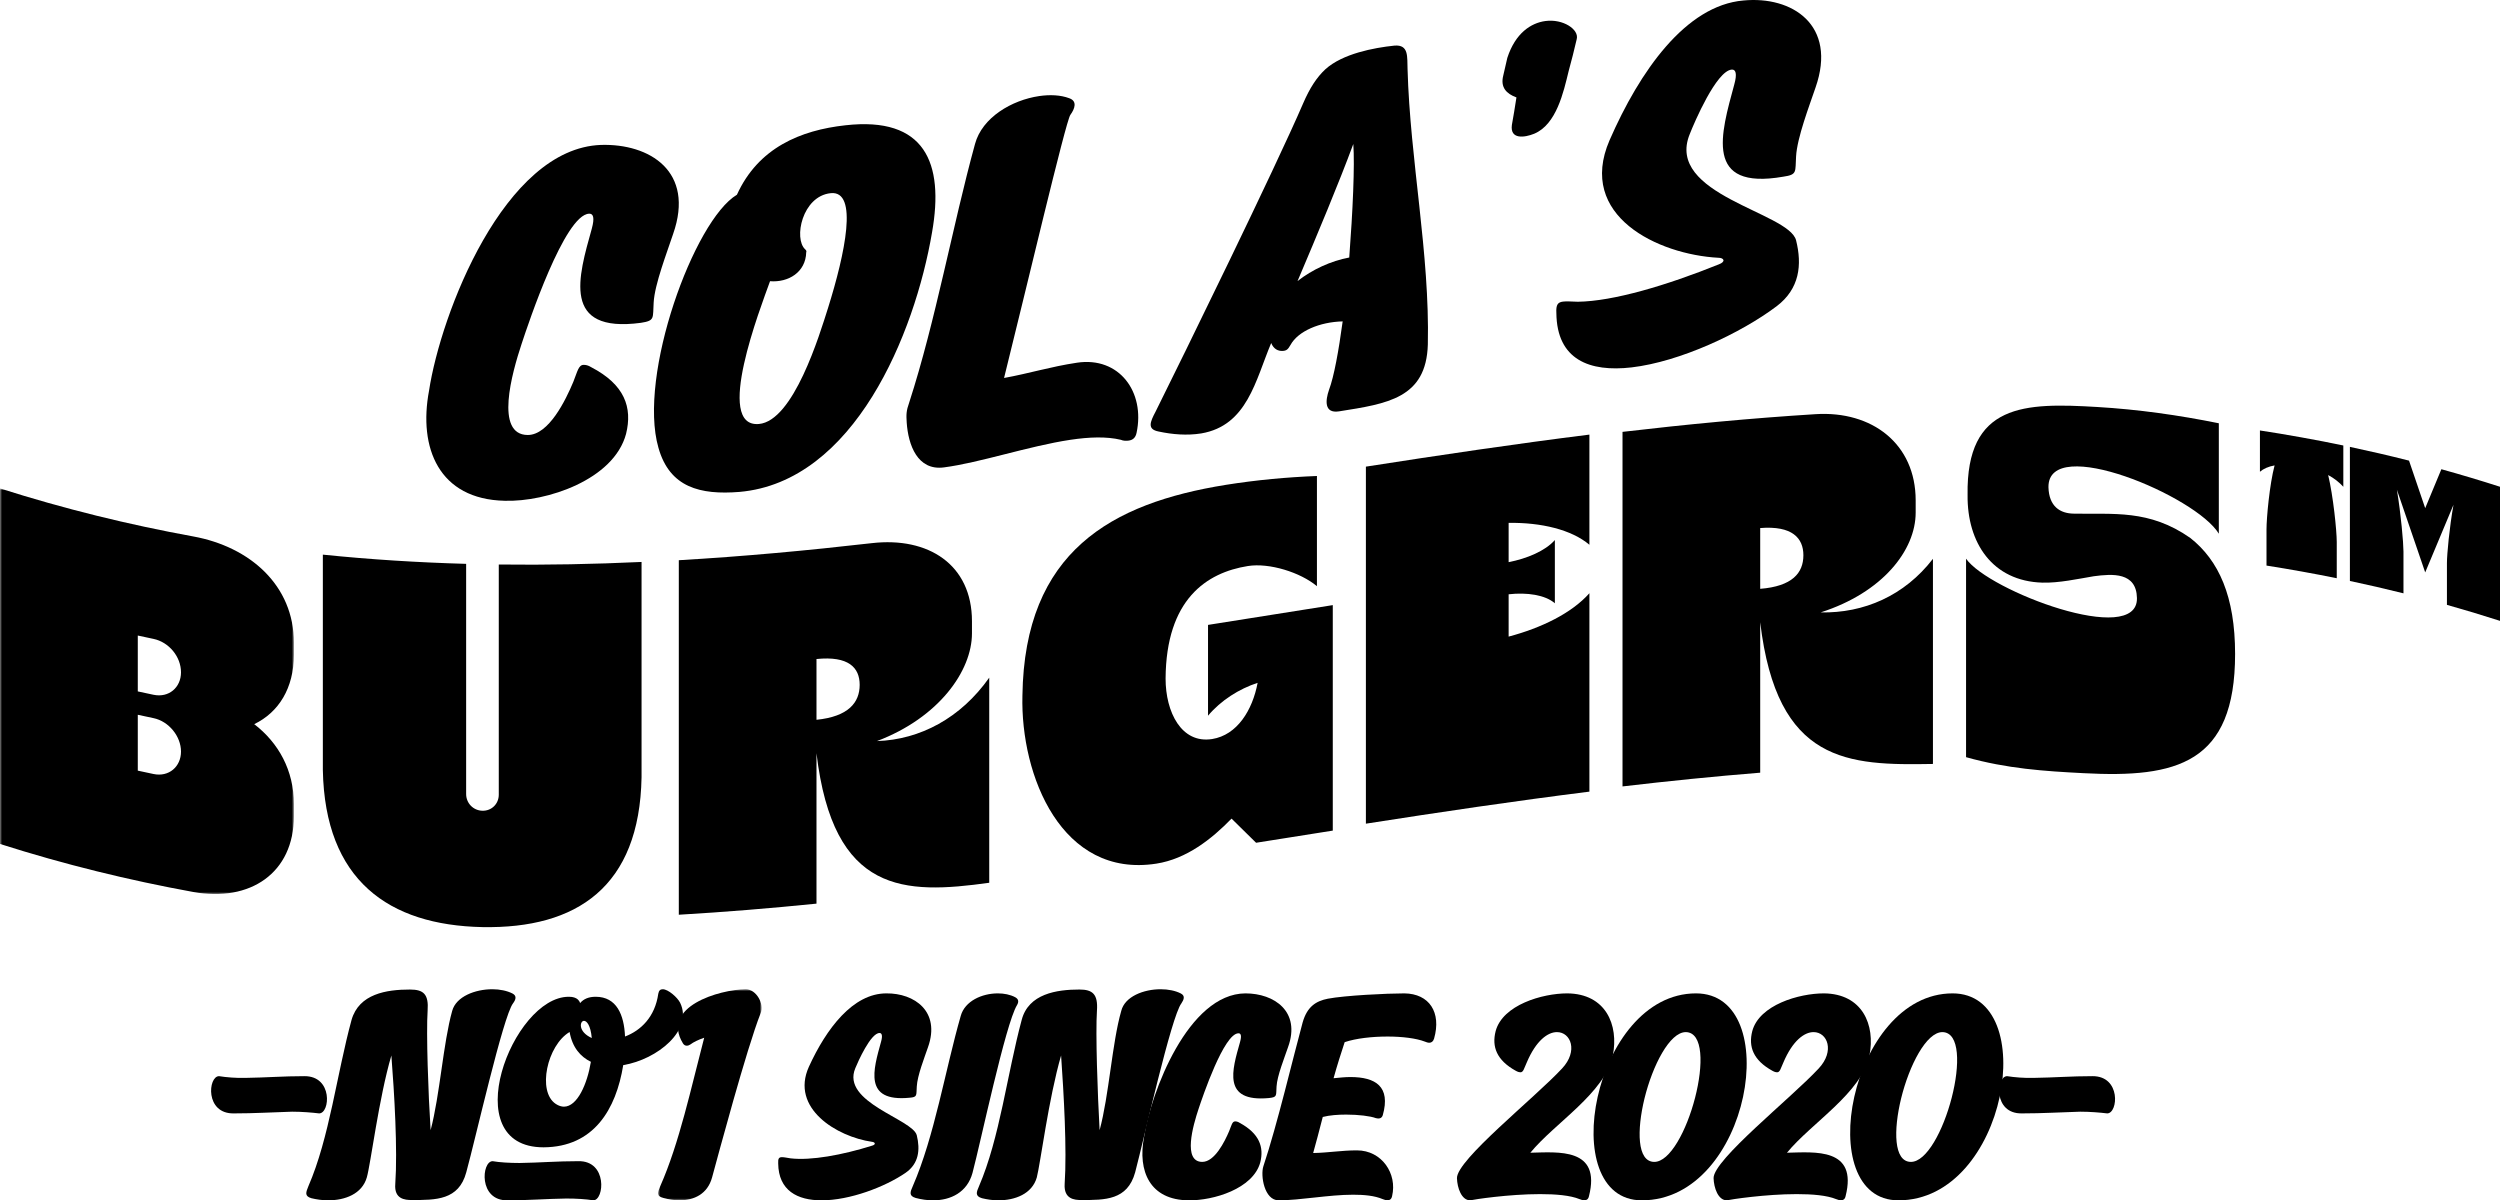 <?xml version="1.0" encoding="UTF-8"?>
<svg width="604px" height="290px" viewBox="0 0 604 290" version="1.1" xmlns="http://www.w3.org/2000/svg" xmlns:xlink="http://www.w3.org/1999/xlink">
    <title>big-logo-white</title>
    <defs>
        <polygon id="path-1" points="0 0 71 0 71 98 0 98"></polygon>
        <polygon id="path-3" points="0 0 25 0 25 51 0 51"></polygon>
    </defs>
    <g id="Page-1" stroke="none" stroke-width="1" fill="none" fill-rule="evenodd">
        <g id="Large-Devices:-Desktops---12-col" transform="translate(-224, -103)">
            <g id="intro" transform="translate(-1, 103)">
                <g transform="translate(48, 0)" id="big-logo-white">
                    <g transform="translate(177, 0)">
                        <g id="Group-3" transform="translate(0, 118)">
                            <mask id="mask-2" fill="white">
                                <use xlink:href="#path-1"></use>
                            </mask>
                            <g id="Clip-2"></g>
                            <path d="M33.289,68.187 C34.558,68.464 35.827,68.737 37.097,69.001 C40.784,69.771 43.728,67.256 43.731,63.575 C43.729,59.891 40.783,56.272 37.097,55.503 C35.827,55.239 34.558,54.967 33.289,54.689 L33.289,68.187 Z M33.289,49.044 C34.558,49.322 35.827,49.594 37.097,49.859 C40.784,50.628 43.728,48.111 43.731,44.431 C43.729,40.625 40.783,37.129 37.097,36.36 C35.827,36.095 34.558,35.824 33.289,35.545 L33.289,49.044 Z M-0.001,85.898 L-0.001,0 C15.56,4.957 31.119,8.765 46.678,11.603 C60.436,14.11 71.001,23.47 71,37.236 L71,40.182 C71.001,48.276 67.316,54.118 61.418,56.954 C67.316,61.481 71,68.155 71,76.259 L71,79.205 C71,92.926 60.435,100.01 46.678,97.501 C31.119,94.664 15.56,90.856 -0.001,85.898 L-0.001,85.898 Z" id="Fill-1" fill="#000000" mask="url(#mask-2)"></path>
                        </g>
                        <path d="M120.505,136.386 C132.003,136.532 143.502,136.302 155,135.768 C155,153.113 155,170.457 155,187.802 C154.509,214.27 139.356,224.401 116.562,223.988 C93.893,223.527 78.494,212.671 78,186.032 C78,168.689 78,151.344 78,134 C89.54,135.185 101.081,135.903 112.62,136.227 L112.62,191.834 C112.62,194.053 114.343,195.831 116.562,195.875 C118.779,195.921 120.505,194.214 120.505,191.994 C120.505,173.458 120.505,154.923 120.505,136.386" id="Fill-4" fill="#000000"></path>
                        <path d="M197.264,173.902 C204.998,173.114 207.697,169.727 207.699,165.451 C207.697,161.283 205,158.431 197.264,159.22 L197.264,173.902 Z M239,213.276 C218.501,216.132 201.314,216.09 197.264,181.978 L197.264,218.32 C186.176,219.438 175.088,220.353 164,221 L164,135.347 C179.548,134.44 195.096,133.006 210.644,131.223 C224.269,129.657 234.827,136.381 234.827,150.096 L234.827,153.032 C234.826,162.069 226.847,173.376 211.872,179.047 C222.306,178.695 232.125,173.478 239,163.721 C239,180.239 239,196.758 239,213.276 L239,213.276 Z" id="Fill-6" fill="#000000"></path>
                        <path d="M291.858,150.977 C301.905,149.385 311.952,147.775 322,146.196 L322,200.674 C315.823,201.645 309.646,202.628 303.47,203.611 C301.494,201.667 299.517,199.721 297.542,197.775 C292.723,202.732 286.671,207.514 279.382,208.654 C256.529,212.224 246.525,187.454 247.017,168.046 C247.511,133.236 268.513,121.578 296.181,117.137 C303.593,115.959 310.883,115.288 318.171,115 L318.171,141.624 C314.217,138.302 306.681,135.926 301.494,136.752 C291.488,138.348 281.731,144.812 281.606,163.935 C281.605,172.068 285.436,179.727 292.847,178.553 C298.899,177.592 302.605,171.579 303.84,164.973 C299.392,166.421 294.948,169.223 291.858,172.918 L291.858,150.977 Z" id="Fill-8" fill="#000000"></path>
                        <path d="M330,112.741 C348,109.929 366,107.256 384,105 L384,131.617 C379.706,127.963 372.34,126.209 364.486,126.327 C364.486,129.49 364.486,132.653 364.486,135.816 C368.903,134.949 373.321,133.122 375.654,130.474 C375.654,135.568 375.654,140.66 375.654,145.753 C373.321,143.719 368.904,143.082 364.486,143.578 C364.486,146.988 364.486,150.397 364.486,153.806 C372.341,151.718 379.703,148.171 384,143.323 L384,191.259 C366,193.515 348,196.188 330,199 L330,112.741 Z" id="Fill-10" fill="#000000"></path>
                        <path d="M425.265,142.259 C432.998,141.647 435.697,138.442 435.699,134.151 C435.699,129.997 432.998,126.962 425.265,127.575 C425.265,132.469 425.265,137.364 425.265,142.259 L425.265,142.259 Z M467,184.571 C446.5,184.93 429.317,184.534 425.265,150.336 C425.265,162.451 425.265,174.565 425.265,186.681 C414.176,187.572 403.088,188.7 392,190 L392,104.338 C407.548,102.515 423.096,101.031 438.644,100.063 C452.269,99.204 462.827,107.202 462.826,120.902 C462.826,121.882 462.826,122.861 462.826,123.839 C462.826,132.922 454.849,143.156 439.872,147.958 C450.306,148.176 460.125,143.935 467,135.009 L467,184.571 Z" id="Fill-12" fill="#000000"></path>
                        <path d="M529.187,129.977 C536.066,135.412 540,144.104 540,157.989 C540,184.491 525.869,187.998 503.384,186.799 C493.924,186.312 484.952,185.73 475,182.932 C475,166.946 475,150.962 475,134.978 C480.409,142.762 516.531,156.409 516.286,144.492 C516.162,138.205 510.388,138.613 505.841,139.224 C502.032,139.865 497.362,140.887 493.431,140.765 C481.391,140.41 475.246,131.19 475.368,119.605 C474.999,97.377 489.255,97.291 506.702,98.329 C516.531,98.91 526.36,100.297 536.068,102.263 L536.068,128.946 C530.662,119.897 494.783,104.759 494.906,117.698 C495.029,122.373 497.733,124.063 501.05,124.096 C510.511,124.306 519.233,122.991 529.187,129.977" id="Fill-14" fill="#000000"></path>
                        <path d="M567.735,140.36 C572.049,141.276 576.364,142.27 580.678,143.348 C580.678,139.98 580.678,136.613 580.678,133.247 C580.677,131.152 580.069,124.224 579.091,118.319 C581.37,124.954 583.649,131.612 585.928,138.293 C588.207,132.822 590.487,127.374 592.766,121.949 C591.788,127.336 591.181,133.94 591.179,136.034 L591.179,146.135 C595.453,147.337 599.726,148.625 604,150 L604,117.603 C599.279,116.085 594.557,114.673 589.836,113.363 C588.533,116.492 587.231,119.629 585.928,122.773 C584.625,118.937 583.323,115.109 582.02,111.289 C577.259,110.082 572.497,108.975 567.735,107.963 L567.735,140.36 Z M546,113.977 C546,110.652 546,107.326 546,104 C551.86,104.879 560.164,106.368 566.147,107.63 C566.146,110.956 566.147,114.283 566.147,117.607 C565.171,116.543 563.95,115.553 562.484,114.771 C563.706,119.817 564.56,128.246 564.56,130.955 C564.56,133.869 564.56,136.785 564.56,139.7 C561.711,139.122 558.862,138.576 556.013,138.064 C553.204,137.558 550.395,137.085 547.587,136.643 C547.585,133.727 547.585,130.813 547.587,127.897 C547.587,125.188 548.318,117.049 549.541,112.443 C548.075,112.698 546.853,113.246 546,113.977 L546,113.977 Z" id="Fill-16" fill="#000000"></path>
                        <path d="M126.03,83.051 C123.681,90.14 119.477,105.066 127.514,105.095 C132.582,105.092 136.663,96.692 138.516,92.246 C139.506,89.778 139.754,88.18 140.988,88.152 C141.484,88.139 142.101,88.247 142.843,88.718 C150.878,92.893 152.858,98.398 151.251,104.844 C148.283,115.911 132.087,121.283 121.949,120.989 C106.002,120.645 101.058,108.189 103.653,94.407 C106.497,75.767 121.828,35.844 145.193,35.013 C156.937,34.662 167.939,41.382 162.625,56.531 C161.141,61.026 158.173,68.651 157.926,73.07 C157.678,76.877 158.297,77.464 154.835,77.994 C135.549,80.574 139.754,66.815 142.968,55.284 C143.71,52.568 143.338,51.6 142.349,51.626 C136.414,51.803 127.639,78.171 126.03,83.051" id="Fill-18" fill="#000000"></path>
                        <path d="M183.334,102.438 C191.703,101.72 197.981,80.968 200.074,74.342 C204.139,61.338 207.46,45.941 200.69,46.671 C193.795,47.391 191.703,57.679 194.534,60.242 C194.783,60.465 194.903,60.698 194.782,60.956 C194.657,65.775 190.471,68.289 186.041,67.941 C183.701,74.447 172.499,103.331 183.334,102.438 M159.082,108.191 C154.037,90.706 167.699,53.202 178.04,47.047 C183.209,35.679 193.428,31.462 204.259,30.267 C223.462,28.103 228.142,39.301 225.186,56.114 C221,80.733 206.351,116.415 178.655,118.846 C169.177,119.605 161.791,117.785 159.082,108.191" id="Fill-20" fill="#000000"></path>
                        <path d="M274.599,104.547 C274.353,105.819 273.614,106.306 272.752,106.439 C272.137,106.535 271.397,106.527 270.781,106.252 C267.332,105.427 263.147,105.576 258.59,106.26 C248.494,107.781 236.792,111.783 228.05,112.924 C221.646,113.762 219.43,107.483 219.061,102.102 C218.938,100.141 218.938,99.278 219.677,97.212 C226.081,77.407 230.146,54.53 235.562,34.788 C237.285,28.384 244.428,24.188 251.079,23.209 C253.665,22.831 256.248,22.942 258.344,23.737 C260.313,24.43 259.698,26.249 258.59,27.773 C257.483,29.303 247.753,70.604 242.581,91.319 C248.739,90.199 253.788,88.594 260.191,87.631 C270.412,86.087 276.691,94.713 274.599,104.547 Z" id="Fill-22" fill="#000000"></path>
                        <path d="M326.96,34.786 C323.531,44.089 318.264,56.65 313.488,67.906 C317.041,65.116 321.57,63.034 325.98,62.215 C326.836,50.974 327.329,39.911 326.96,34.786 M279.928,104.255 C277.112,103.712 277.847,101.991 279.195,99.434 C285.929,85.915 308.098,40.627 314.834,24.987 C316.427,21.277 318.141,18.658 320.224,16.722 C324.389,12.973 331.86,11.547 336.881,11.021 C340.434,10.72 339.943,13.759 340.066,16.702 C340.678,38.699 345.454,61.299 344.965,83.22 C344.598,96.234 335.166,97.535 323.531,99.382 C319.857,99.965 320.224,96.698 321.082,94.217 C322.305,90.937 323.41,84.838 324.389,77.649 C318.875,77.78 313.612,79.981 311.774,83.361 C311.16,84.446 310.794,84.753 309.814,84.786 C308.833,84.82 307.731,84.381 307.119,82.874 C303.323,91.875 301.362,102.809 290.217,104.716 C286.787,105.266 283.236,104.966 279.928,104.255" id="Fill-24" fill="#000000"></path>
                        <path d="M363.19,18.243 C363.516,16.823 363.843,15.401 364.169,13.981 C366.127,7.954 369.92,5.547 373.348,5.083 C377.632,4.499 381.548,7.119 380.937,9.447 C380.325,12.025 379.712,14.603 378.98,17.198 C377.754,22.234 376.043,30.073 370.655,32.312 C368.33,33.255 364.781,33.757 365.27,30.19 C365.638,28.015 366.005,26.088 366.371,23.539 C363.924,22.634 362.454,21.097 363.19,18.243" id="Fill-26" fill="#000000"></path>
                        <path d="M377.623,72.866 C378.487,72.755 379.599,72.857 381.204,72.901 C389.725,72.8 402.691,68.944 415.287,63.863 C417.016,63.213 416.521,62.277 415.164,62.278 C400.592,61.494 380.956,52.177 388.86,33.906 C396.147,17.204 407.26,1.313 421.214,0.119 C432.946,-1.019 443.936,6.006 438.626,21.17 C437.144,25.556 434.18,33.243 433.932,37.804 C433.685,41.505 434.302,42.193 430.846,42.686 C411.583,46.051 415.78,32.313 418.992,20.442 C419.732,17.799 419.362,16.727 418.373,16.814 C414.669,17.138 409.358,29.565 408.249,32.38 C402.197,47.119 432.204,51.253 433.932,58.057 C435.414,63.976 434.798,69.77 429.24,73.985 C420.595,80.498 405.901,87.392 394.171,88.766 C384.045,89.929 376.141,86.933 376.018,75.652 C375.895,73.58 376.39,73.025 377.623,72.866" id="Fill-28" fill="#000000"></path>
                        <path d="M56.506,268.998 C49.473,269.137 50.262,260 52.917,260 C54.64,260.277 57.08,260.485 59.377,260.416 C64.329,260.346 68.421,260 73.516,260 C80.478,259.931 79.76,268.998 77.105,268.998 C75.382,268.791 72.943,268.584 70.574,268.584 C65.694,268.721 61.601,268.998 56.506,268.998" id="Fill-30" fill="#000000"></path>
                        <path d="M141.091,246.638 C140.077,246.638 139.57,249.257 142.972,250.785 C142.683,247.658 141.742,246.638 141.091,246.638 M137.617,249.33 C132.19,252.532 129.728,263.735 134.288,266.717 C134.939,267.154 135.663,267.372 136.242,267.372 C139.5,267.372 141.888,261.844 142.756,256.533 C140.222,255.295 138.268,253.042 137.617,249.33 M137.4,240.819 C138.051,240.819 139.716,240.891 140.151,242.347 C141.018,241.326 142.248,240.819 143.914,240.819 C148.979,240.819 150.788,245.183 151.006,250.421 C154.842,248.967 158.243,245.694 159.04,240.091 C159.185,239.29 159.546,239 160.124,239 C161.427,239 163.671,240.965 164.322,242.273 C167.506,248.821 158.894,255.95 150.573,257.333 C148.834,268.028 143.48,277.121 131.321,277.193 C109.898,277.193 123.794,240.819 137.4,240.819 M122.636,289.998 C115.545,290.144 116.34,280.54 119.019,280.54 C120.683,280.833 123.143,280.978 125.531,280.978 C130.452,280.905 134.579,280.54 139.716,280.54 C146.809,280.395 146.012,289.998 143.334,289.998 C141.597,289.707 139.21,289.563 136.821,289.563 C131.9,289.635 127.775,289.998 122.636,289.998 M94.556,255.006 C91.518,265.335 89.564,281.195 88.622,284.469 C87.465,288.471 83.338,289.998 79.286,289.998 C77.839,289.998 76.464,289.781 75.234,289.49 C73.496,288.981 73.931,288.034 74.511,286.578 C79.576,274.939 81.385,259.443 84.932,246.42 C86.741,240.091 93.399,239.073 99.044,239.073 C102.302,239.073 103.604,240.163 103.313,244.164 C102.953,249.621 103.459,264.172 104.037,273.047 C106.281,264.607 107.077,251.949 109.247,244.238 C110.189,240.746 114.822,239 118.946,239 C120.755,239 122.492,239.363 123.794,240.018 C124.953,240.6 124.591,241.546 123.94,242.42 C121.551,245.548 114.892,275.085 112.65,283.231 C110.84,289.998 105.267,289.925 99.479,289.925 C97.814,289.925 95.207,289.707 95.498,286.069 C96.076,277.704 95.28,264.245 94.556,255.006" id="Fill-32" fill="#000000"></path>
                        <g id="Group-36" transform="translate(159, 239)">
                            <mask id="mask-4" fill="white">
                                <use xlink:href="#path-3"></use>
                            </mask>
                            <g id="Clip-35"></g>
                            <path d="M5.129,51 C3.884,51 2.567,50.781 1.248,50.418 C-0.509,49.981 -0.069,49.035 0.515,47.58 C5.129,37.177 7.986,23.718 11.135,11.714 C9.669,12.223 8.498,12.804 7.84,13.314 C7.327,13.679 6.521,13.898 6.009,13.096 C0.589,4.22 14.796,0.073 21.168,0 C23.73,0 25.708,3.565 24.757,5.822 C21.388,14.333 14.43,40.379 13.038,45.47 C11.94,49.471 8.718,51 5.129,51" id="Fill-34" fill="#000000" mask="url(#mask-4)"></path>
                        </g>
                        <path d="M188.938,279.572 C189.439,279.572 190.081,279.715 191.009,279.858 C195.935,280.429 203.432,279.072 210.713,276.786 C211.712,276.501 211.428,275.929 210.643,275.859 C202.218,274.643 190.866,267.787 195.435,257.715 C199.648,248.501 206.073,240.001 214.139,240.001 C220.921,239.931 227.276,244.359 224.205,253.001 C223.35,255.502 221.635,259.858 221.494,262.5 C221.35,264.644 221.708,265.071 219.709,265.215 C208.571,266.285 210.999,258.429 212.855,251.715 C213.283,250.215 213.068,249.573 212.498,249.573 C210.355,249.573 207.286,256.5 206.644,258.073 C203.146,266.358 220.494,270.358 221.494,274.286 C222.35,277.787 221.993,281.143 218.781,283.357 C213.783,286.786 205.288,290 198.505,290 C192.651,290 188.083,287.642 188.011,281.073 C187.94,279.858 188.224,279.572 188.938,279.572" id="Fill-37" fill="#000000"></path>
                        <path d="M220.53,286.571 C225.789,274.501 228.35,258.571 232.118,245.429 C233.114,241.858 237.237,240 241.076,240 C242.57,240 244.062,240.286 245.272,240.928 C246.196,241.429 246.124,242.143 245.697,242.857 C242.925,247.428 236.953,275.858 234.962,283.357 C233.682,288.072 229.7,290 225.436,290 C224.013,290 222.59,289.785 221.24,289.43 C219.534,288.93 219.89,288 220.53,286.571" id="Fill-39" fill="#000000"></path>
                        <path d="M256.361,255.005 C253.354,265.335 251.35,281.196 250.491,284.471 C249.346,288.472 245.194,290 241.186,290 C239.826,290 238.466,289.781 237.249,289.491 C235.53,288.981 235.889,288.035 236.533,286.581 C241.544,274.941 243.333,259.443 246.84,246.419 C248.487,240.09 255.287,239.071 260.8,239.071 C263.948,239.071 265.309,240.163 265.023,244.165 C264.664,249.622 265.165,264.172 265.667,273.049 C267.957,264.608 268.673,251.949 270.893,244.237 C271.751,240.744 276.331,239 280.413,239 C282.274,239 283.991,239.362 285.28,240.016 C286.425,240.599 285.996,241.546 285.422,242.418 C282.99,245.547 276.404,275.085 274.255,283.234 C272.395,290 266.956,289.927 261.228,289.927 C259.581,289.927 257.005,289.709 257.22,286.072 C257.793,277.704 257.005,264.246 256.361,255.005" id="Fill-41" fill="#000000"></path>
                        <path d="M289.591,267.856 C288.205,271.999 285.725,280.713 290.466,280.713 C293.458,280.713 295.867,275.857 296.961,273.285 C297.544,271.857 297.691,270.927 298.419,270.927 C298.713,270.927 299.076,270.998 299.514,271.285 C304.257,273.857 305.423,277.142 304.475,280.856 C302.726,287.212 293.166,290.07 287.183,289.999 C277.771,289.927 274.853,282.927 276.386,274.784 C278.065,263.856 287.11,240.072 300.9,240 C307.831,240 314.326,244.357 311.188,253.001 C310.313,255.572 308.561,259.928 308.415,262.499 C308.269,264.715 308.635,265.07 306.591,265.285 C295.209,266.355 297.691,258.498 299.587,251.785 C300.025,250.214 299.806,249.643 299.222,249.643 C295.721,249.643 290.54,264.998 289.591,267.856" id="Fill-43" fill="#000000"></path>
                        <path d="M346.473,250.929 C346.256,251.644 345.821,251.928 345.314,251.928 C344.95,251.928 344.588,251.785 344.226,251.644 C342.196,250.857 338.789,250.428 335.238,250.428 C331.54,250.428 327.626,250.857 324.872,251.785 C324.001,254.429 323.059,257.357 322.19,260.5 C323.64,260.357 325.017,260.214 326.249,260.214 C332.338,260.214 336.035,262.499 334.079,269.428 C333.789,270.356 332.99,270.286 332.411,270.143 C331.106,269.642 328.205,269.286 325.234,269.286 C323.276,269.286 321.247,269.428 319.58,269.858 C318.711,273.215 317.912,276.286 317.26,278.571 C321.03,278.499 324.075,277.929 327.844,277.929 C333.859,277.929 337.629,283.572 336.325,289 C336.18,289.714 335.745,290 335.238,290 C334.874,290 334.441,289.856 334.079,289.714 C332.048,288.858 329.584,288.643 326.901,288.643 C321.03,288.643 314.071,290 308.925,290 C305.445,290 304.503,284 305.228,281.785 C308.634,271.571 312.476,255.214 314.724,247.001 C315.811,243.215 317.912,241.858 320.813,241.286 C324.944,240.501 335.093,240 339.296,240 C345.314,240.072 348.285,244.571 346.473,250.929" id="Fill-45" fill="#000000"></path>
                        <path d="M383.893,289 C383.747,289.714 383.309,290 382.798,290 C382.432,290 381.996,289.856 381.631,289.714 C379.368,288.786 375.865,288.499 372.069,288.499 C364.552,288.499 356.086,289.785 355.212,290 C353.095,290 352.073,287 352,284.642 C351.928,280.214 370.684,265.358 377.396,258.144 C381.339,253.928 379.513,249.357 376.157,249.357 C373.968,249.357 371.121,251.357 368.858,256.714 C368.202,258.144 368.056,259.071 367.327,259.071 C367.107,259.071 366.741,259 366.231,258.714 C361.561,256.143 360.392,252.858 361.342,249.143 C363.021,242.785 372.654,240 378.638,240 C387.98,240.072 391.118,247.643 389.659,254.999 C387.76,264.072 375.647,271.286 369.734,278.499 C376.448,278.358 386.884,277.214 383.893,289" id="Fill-47" fill="#000000"></path>
                        <path d="M397.316,265.358 C395.437,273.072 395.509,280.642 399.629,280.714 C403.459,280.786 407.508,273.072 409.531,265.215 C411.555,257.357 411.555,249.429 407.292,249.357 C403.386,249.357 399.268,257.429 397.316,265.358 M409.748,240 C431.216,240 422.976,290 396.666,290 C375.63,290 384.883,240 409.748,240" id="Fill-49" fill="#000000"></path>
                        <path d="M445.893,289 C445.747,289.714 445.309,290 444.798,290 C444.432,290 443.996,289.856 443.631,289.714 C441.368,288.786 437.865,288.499 434.069,288.499 C426.552,288.499 418.086,289.785 417.212,290 C415.095,290 414.073,287 414,284.642 C413.928,280.214 432.684,265.358 439.396,258.144 C443.339,253.928 441.513,249.357 438.157,249.357 C435.968,249.357 433.121,251.357 430.858,256.714 C430.202,258.144 430.056,259.071 429.327,259.071 C429.107,259.071 428.741,259 428.231,258.714 C423.561,256.143 422.392,252.858 423.342,249.143 C425.021,242.785 434.654,240 440.638,240 C449.98,240.072 453.118,247.643 451.659,254.999 C449.76,264.072 437.647,271.286 431.734,278.499 C438.448,278.358 448.884,277.214 445.893,289" id="Fill-51" fill="#000000"></path>
                        <path d="M459.316,265.358 C457.437,273.072 457.509,280.642 461.629,280.714 C465.459,280.786 469.508,273.072 471.531,265.215 C473.555,257.357 473.555,249.429 469.292,249.357 C465.386,249.357 461.268,257.429 459.316,265.358 M471.748,240 C493.216,240 484.976,290 458.666,290 C437.63,290 446.883,240 471.748,240" id="Fill-53" fill="#000000"></path>
                        <path d="M488.506,268.998 C481.472,269.137 482.262,260 484.917,260 C486.641,260.277 489.081,260.485 491.377,260.416 C496.329,260.346 500.421,260 505.516,260 C512.478,259.931 511.76,268.998 509.105,268.998 C507.382,268.791 504.943,268.584 502.574,268.584 C497.694,268.721 493.601,268.998 488.506,268.998" id="Fill-55" fill="#000000"></path>
                    </g>
                </g>
            </g>
        </g>
    </g>
</svg>